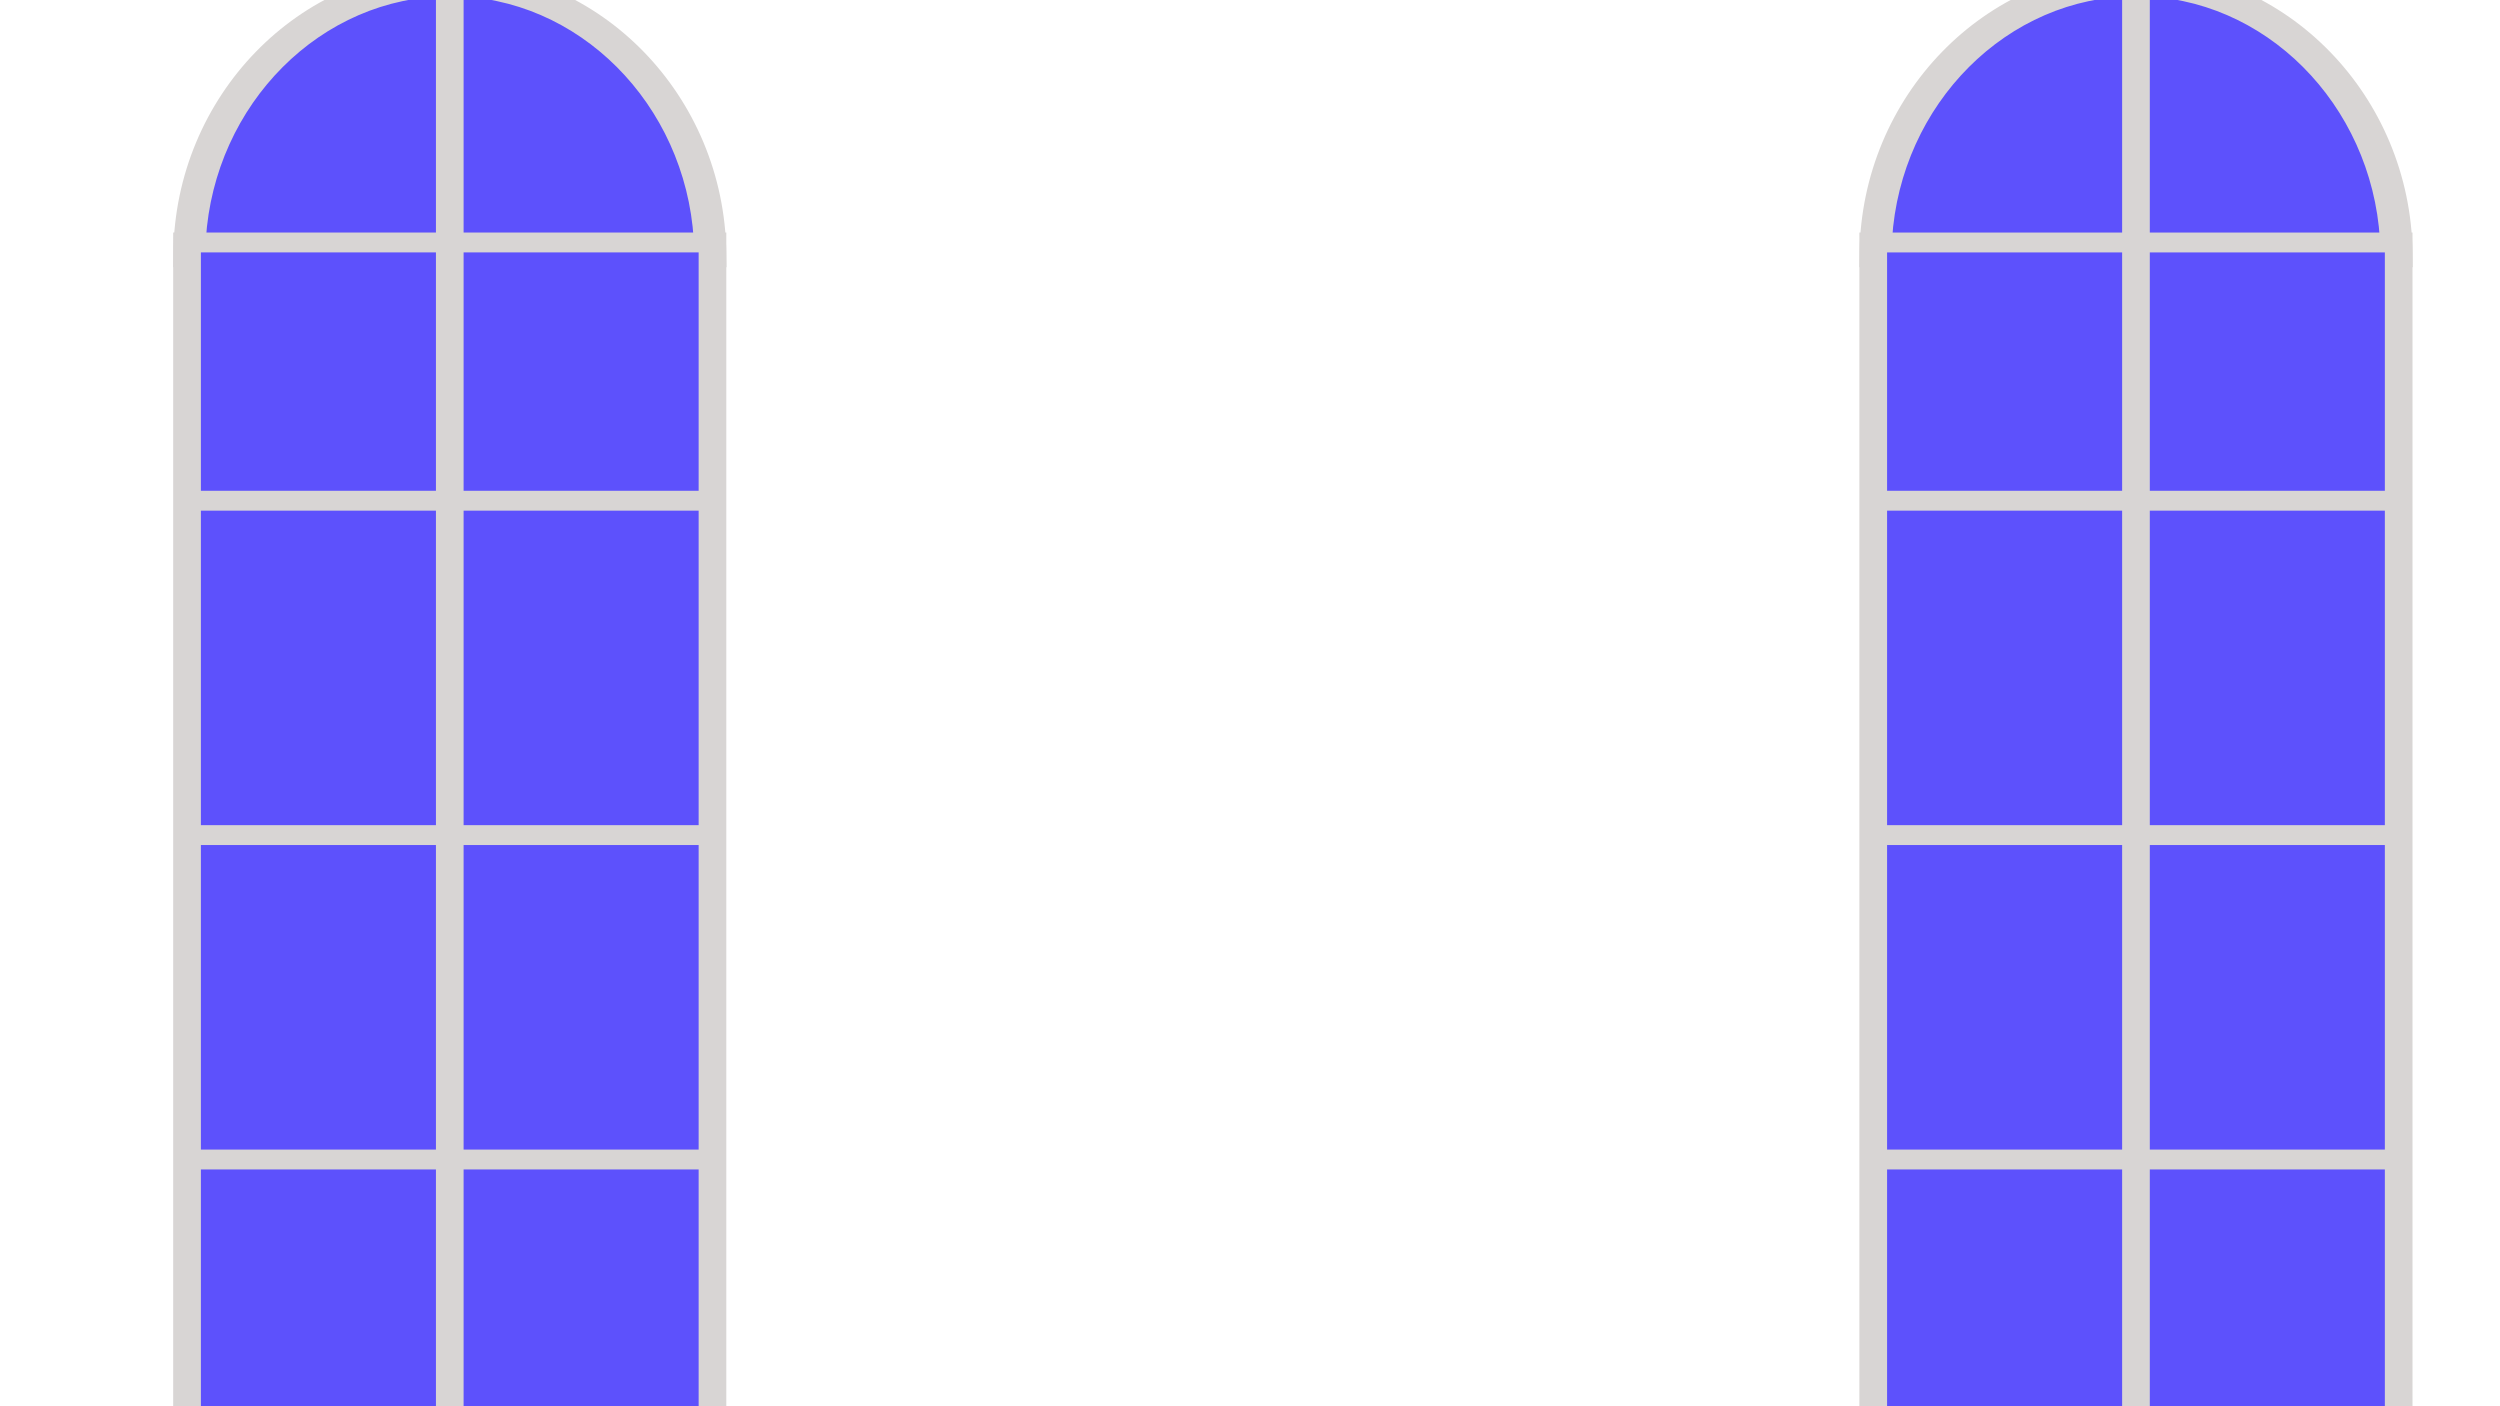 <svg id="Layer_8" data-name="Layer 8" xmlns="http://www.w3.org/2000/svg" viewBox="0 0 1920 1080"><defs><style>.cls-1{fill:#5d51fc;}.cls-2{fill:#d8d5d4;}</style></defs><title>0</title><path class="cls-1" d="M545.49,194.52c-1.36-115.18-90.38-208.11-200-208.11s-198.69,92.93-200,208.11Z"/><path class="cls-2" d="M557.93,205.19H133l.13-10.78C134.5,73.83,229.77-24.27,345.44-24.27S556.37,73.83,557.8,194.41ZM158.1,183.84H532.78C526.28,79.91,444.27-2.92,345.44-2.92S164.6,79.91,158.1,183.84Z"/><rect class="cls-1" x="143.66" y="186.23" width="403.52" height="905.14"/><path class="cls-2" d="M557.8,1099H133V178.6H557.8Zm-403.52-15.26H536.56V193.86H154.28Z"/><rect class="cls-2" x="334.8" y="-13.59" width="21.24" height="1104.97"/><rect class="cls-2" x="143.66" y="376.92" width="403.52" height="15.26"/><rect class="cls-2" x="143.66" y="633.72" width="403.52" height="15.26"/><rect class="cls-2" x="143.66" y="882.88" width="403.52" height="15.26"/><path class="cls-1" d="M1840.49,194.52c-1.36-115.18-90.38-208.11-200-208.11s-198.69,92.93-200,208.11Z"/><path class="cls-2" d="M1852.93,205.19H1428l.13-10.78c1.42-120.58,96.69-218.68,212.36-218.68s210.93,98.1,212.36,218.68ZM1453.1,183.84h374.68c-6.5-103.93-88.51-186.76-187.34-186.76S1459.6,79.91,1453.1,183.84Z"/><rect class="cls-1" x="1438.66" y="186.23" width="403.52" height="905.14"/><path class="cls-2" d="M1852.8,1099H1428V178.6H1852.8Zm-403.52-15.26h382.28V193.86H1449.28Z"/><rect class="cls-2" x="1629.8" y="-13.59" width="21.24" height="1104.97"/><rect class="cls-2" x="1438.66" y="376.92" width="403.52" height="15.26"/><rect class="cls-2" x="1438.66" y="633.72" width="403.52" height="15.26"/><rect class="cls-2" x="1438.66" y="882.88" width="403.52" height="15.26"/></svg>